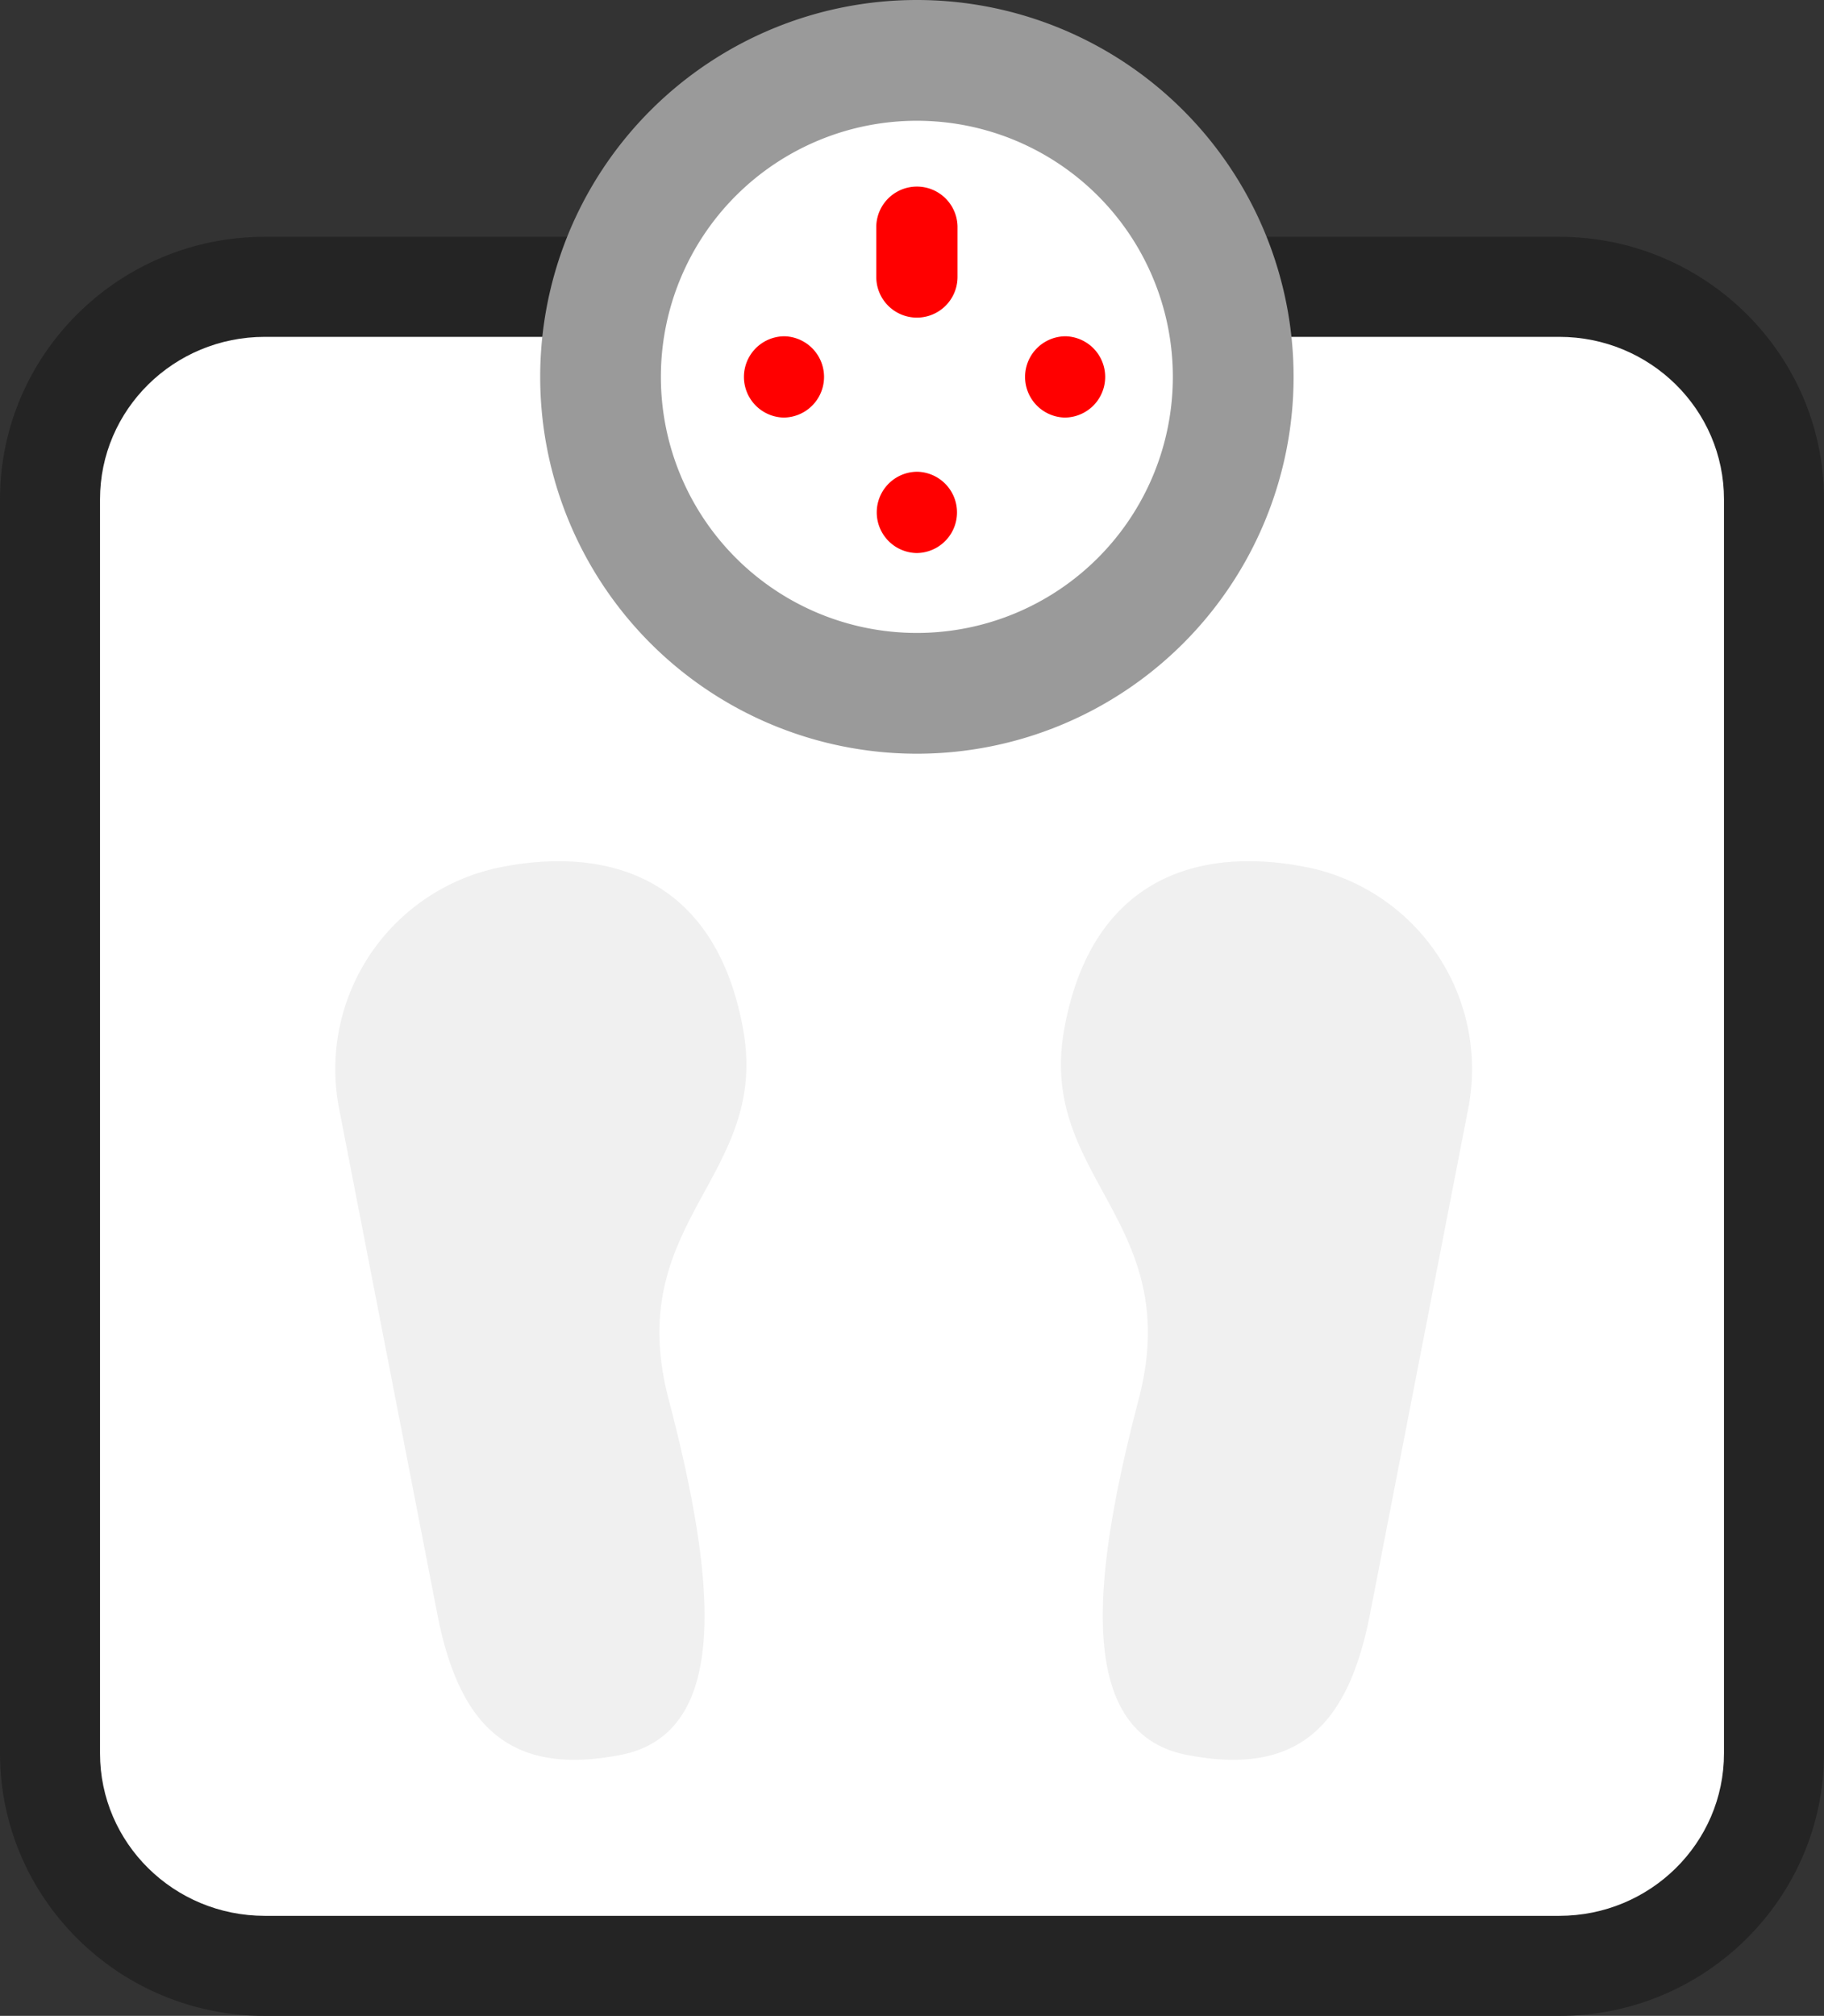 <svg xmlns="http://www.w3.org/2000/svg" width="72.951" height="80.591" viewBox="0 0 72.951 80.591">
  <rect x="0" y="0" width="72.951" height="80.591" fill="#333333" stroke="none"/>
  <g id="Bilancia" transform="translate(-778.024 -231.326)">
    <g id="Path_111" data-name="Path 111" transform="translate(782.024 244.793)" fill="#fff">
      <path d="M 58.362 65.125 L 6.589 65.125 C 1.853 65.125 -2 61.312 -2 56.627 L -2 6.498 C -2 1.812 1.853 -2 6.589 -2 L 58.362 -2 C 63.098 -2 66.951 1.812 66.951 6.498 L 66.951 56.627 C 66.951 61.312 63.098 65.125 58.362 65.125 Z" stroke="none"/>
      <path d="M 6.589 3.814697265625e-06 C 2.95 3.814697265625e-06 0 2.909 0 6.498 L 0 56.627 C 0 60.215 2.95 63.125 6.589 63.125 L 58.362 63.125 C 62.001 63.125 64.951 60.215 64.951 56.627 L 64.951 6.498 C 64.951 2.909 62.001 3.814697265625e-06 58.362 3.814697265625e-06 L 6.589 3.814697265625e-06 M 6.589 -4 L 58.362 -4 C 64.201 -4 68.951 0.709 68.951 6.498 L 68.951 56.627 C 68.951 62.415 64.201 67.125 58.362 67.125 L 6.589 67.125 C 0.75 67.125 -4 62.415 -4 56.627 L -4 6.498 C -4 0.709 0.75 -4 6.589 -4 Z" stroke="none" fill="#242424"/>
    </g>
    <g id="Group_65" data-name="Group 65" transform="translate(26.289 34.289)">
      <path id="Path_105" data-name="Path 105" d="M206.656,15.066A15.066,15.066,0,1,1,191.589,0,15.067,15.067,0,0,1,206.656,15.066Zm0,0" transform="translate(596.816 197.037)" fill="#9a9a9a"/>
      <path id="Path_110" data-name="Path 110" d="M219.616,32.856a10.238,10.238,0,1,1-10.238-10.239A10.238,10.238,0,0,1,219.616,32.856Zm0,0" transform="translate(579.027 179.248)" fill="#fff"/>
      <path id="Path_106" data-name="Path 106" d="M241.117,40.028a1.624,1.624,0,0,1-1.624-1.624v-2.03a1.625,1.625,0,0,1,3.249,0V38.4A1.625,1.625,0,0,1,241.117,40.028Zm0,0" transform="translate(547.289 169.707)" fill="red"/>
      <path id="Path_107" data-name="Path 107" d="M268.848,66.218h-.039a1.625,1.625,0,0,1,.028-3.249h.024a1.625,1.625,0,0,1-.013,3.249Zm0,0" transform="translate(525.497 147.512)" fill="red"/>
      <path id="Path_108" data-name="Path 108" d="M241.083,91.6h-.039a1.625,1.625,0,0,1,.014-3.249h.039a1.625,1.625,0,0,1-.014,3.249Zm0,0" transform="translate(547.335 127.546)" fill="red"/>
      <path id="Path_109" data-name="Path 109" d="M216.169,66.218h-.039a1.625,1.625,0,0,1,.028-3.249h.024a1.625,1.625,0,0,1-.013,3.249Zm0,0" transform="translate(566.932 147.512)" fill="red"/>
    </g>
    <path id="Path_116" data-name="Path 116" d="M8.233,0c4.547,0,8.325,2.219,8.233,8.233S10.247,14.8,10.72,22.166s-.056,13.587-4.6,13.587S0,33.361,0,28.815V8.233A8.233,8.233,0,0,1,8.233,0Z" transform="translate(790.014 267.557) rotate(-11)" fill="#f0f0f0"/>
    <path id="Path_117" data-name="Path 117" d="M8.233,35.753c4.547,0,8.325-2.219,8.233-8.233s-6.219-6.571-5.746-13.933S10.664,0,6.117,0,0,2.391,0,6.938V27.52A8.233,8.233,0,0,0,8.233,35.753Z" transform="translate(831.496 302.652) rotate(-169)" fill="#f0f0f0"/>
  </g>
</svg>
